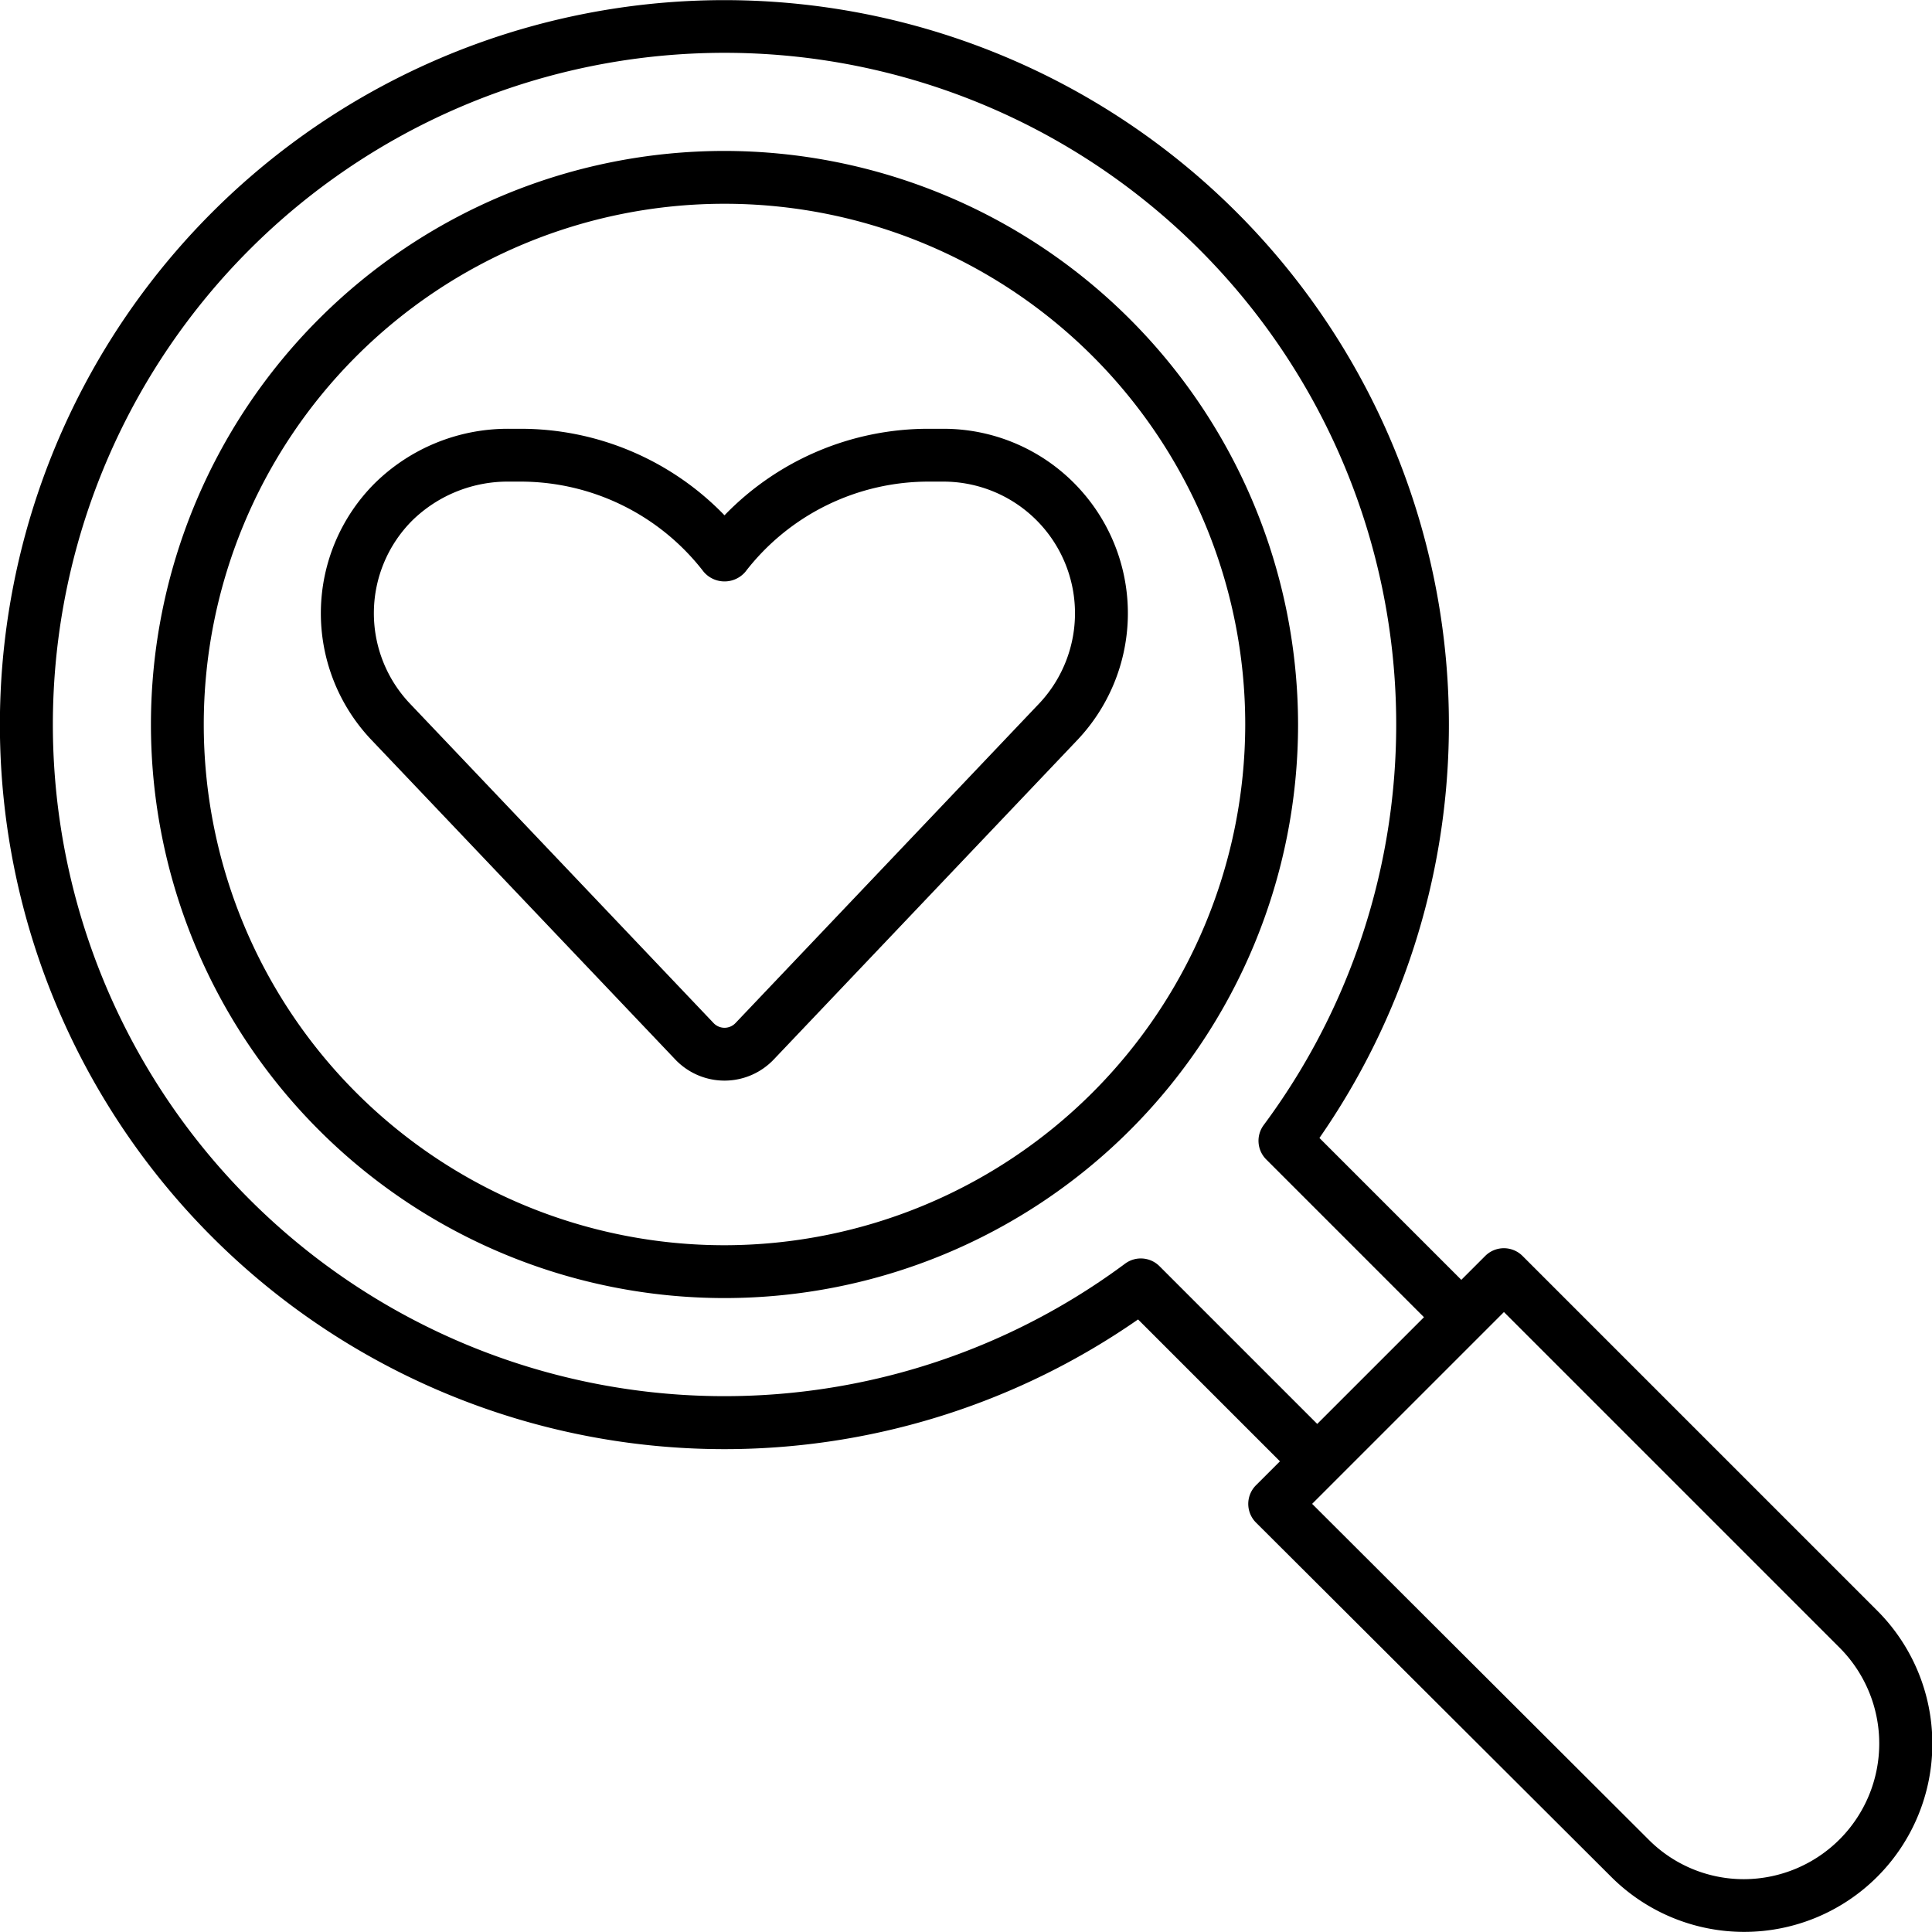<svg height="512" viewBox="0 0 128 128" width="512" xmlns="http://www.w3.org/2000/svg"><g><path d="m48 10a38 38 0 1 0 38 38 38.045 38.045 0 0 0 -38-38zm0 72.5a34.5 34.5 0 1 1 34.5-34.5 34.541 34.541 0 0 1 -34.5 34.5z"/><path d="m124.353 106.691-23.48-23.48a1.749 1.749 0 0 0 -2.475 0l-1.582 1.582-9.4-9.4a48 48 0 1 0 -12.016 12.023l9.4 9.4-1.586 1.584a1.749 1.749 0 0 0 0 2.476l23.546 23.484a12.467 12.467 0 0 0 17.593-17.669zm-47.533-22.802a1.749 1.749 0 0 0 -2.282-.167 44.5 44.5 0 1 1 9.187-9.187 1.749 1.749 0 0 0 .167 2.282l10.45 10.451-7.072 7.071zm38.732 40.611a8.887 8.887 0 0 1 -6.32-2.614l-22.3-22.252 1.58-1.58 9.546-9.546 1.582-1.582 22.243 22.243a8.987 8.987 0 0 1 -6.327 15.331z"/><path d="m71.844 32.753a12.2 12.2 0 0 0 -9.344-4.345h-.93a18.774 18.774 0 0 0 -13.57 5.732 18.77 18.77 0 0 0 -13.568-5.732h-.7a12.568 12.568 0 0 0 -8.894 3.6 12.176 12.176 0 0 0 -.2 17.044l20.1 21.141a4.5 4.5 0 0 0 6.525 0l20.095-21.144a12.21 12.21 0 0 0 .486-16.296zm-3.023 13.885-20.094 21.143a1 1 0 0 1 -1.451 0l-20.094-21.142a8.693 8.693 0 0 1 .145-12.168 9.046 9.046 0 0 1 6.409-2.563h.7a15.314 15.314 0 0 1 12.182 5.972 1.813 1.813 0 0 0 2.767 0 15.314 15.314 0 0 1 12.185-5.972h.93a8.722 8.722 0 0 1 6.322 14.73z"/></g></svg>